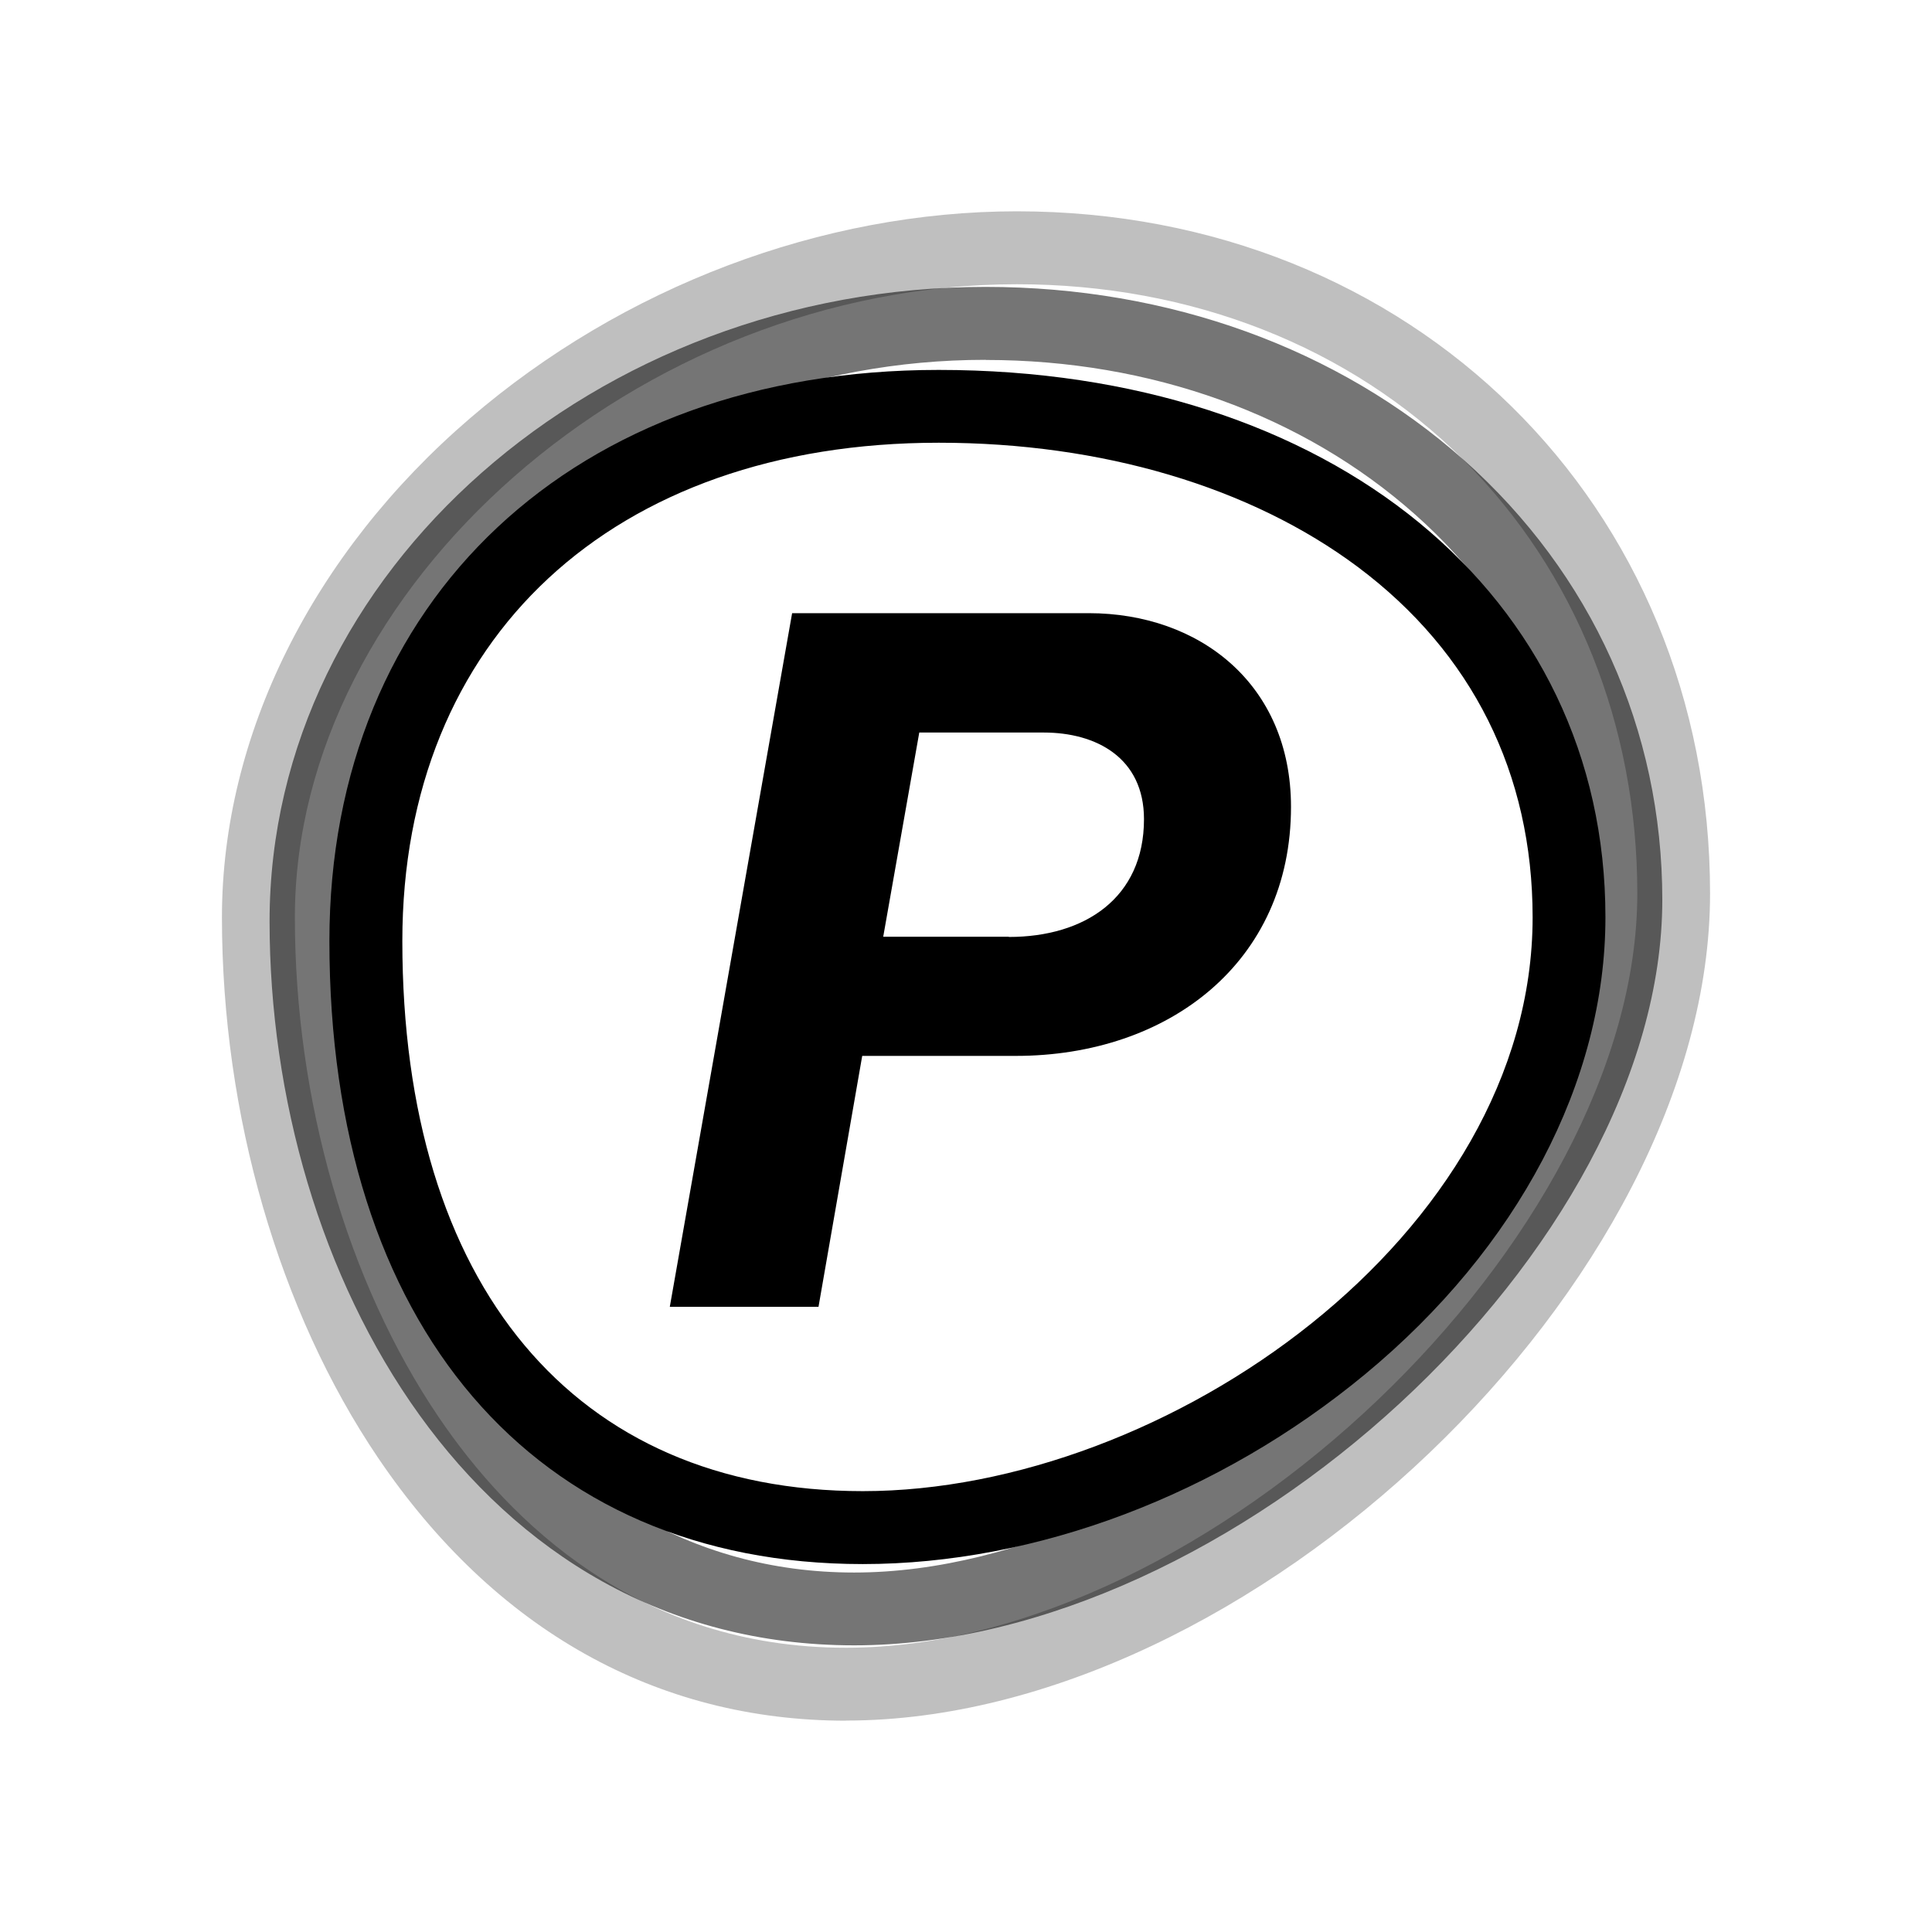 <svg width="32" height="32" viewBox="0 0 32 32" fill="none" xmlns="http://www.w3.org/2000/svg"><g opacity="0.25"><path d="M14.014 28.5C10.873 28.5 8.192 26.994 6.264 24.149C4.619 21.718 3.676 18.455 3.676 15.194C3.676 12.185 5.174 9.172 7.785 6.928C10.318 4.748 13.619 3.5 16.843 3.5C23.389 3.5 28.324 8.358 28.324 14.799C28.324 21.239 20.701 28.498 14.013 28.498L14.014 28.5ZM16.843 4.708C10.583 4.708 4.884 9.706 4.884 15.194C4.884 18.221 5.752 21.238 7.265 23.471C8.446 25.214 10.575 27.292 14.014 27.292C20.015 27.292 27.119 20.521 27.119 14.799C27.119 12.016 26.095 9.466 24.238 7.615C22.356 5.741 19.731 4.708 16.845 4.708H16.843Z" fill="currentColor"></path></g><g opacity="0.54"><path d="M14.147 27.252C7.858 27.252 4.465 21.075 4.465 15.262C4.465 9.449 9.892 4.752 16.317 4.752H16.328C19.357 4.752 22.168 5.77 24.246 7.619C26.366 9.505 27.533 12.091 27.533 14.903C27.533 20.673 20.403 27.252 14.149 27.252H14.147ZM16.326 5.96H16.317C10.546 5.96 5.671 10.221 5.671 15.264C5.671 20.306 8.641 26.046 14.147 26.046C19.652 26.046 26.323 20.007 26.323 14.905C26.323 12.443 25.3 10.177 23.441 8.524C21.584 6.872 19.057 5.962 16.326 5.962V5.96Z" fill="currentColor"></path></g><path d="M14.291 25.906C8.841 25.906 5.456 21.952 5.456 15.588C5.456 9.929 9.512 6.127 15.547 6.127C22.049 6.127 26.591 9.856 26.591 15.193C26.591 17.91 25.141 20.669 22.61 22.762C20.196 24.759 17.164 25.906 14.289 25.906H14.291ZM15.549 7.333C10.151 7.333 6.664 10.572 6.664 15.586C6.664 21.291 9.516 24.698 14.291 24.698C19.315 24.698 25.385 20.458 25.385 15.193C25.385 12.813 24.384 10.809 22.493 9.393C20.716 8.064 18.251 7.333 15.549 7.333Z" fill="currentColor"></path><path d="M13.118 10.156H18.032C19.869 10.156 21.383 11.333 21.383 13.364C21.383 15.941 19.351 17.489 16.824 17.489H14.281L13.557 21.645H11.094L13.12 10.156H13.118ZM16.71 15.519C17.966 15.519 18.948 14.874 18.948 13.568C18.948 12.552 18.158 12.133 17.287 12.133H15.226L14.629 15.515H16.709V15.521L16.71 15.519Z" fill="currentColor"></path></svg>